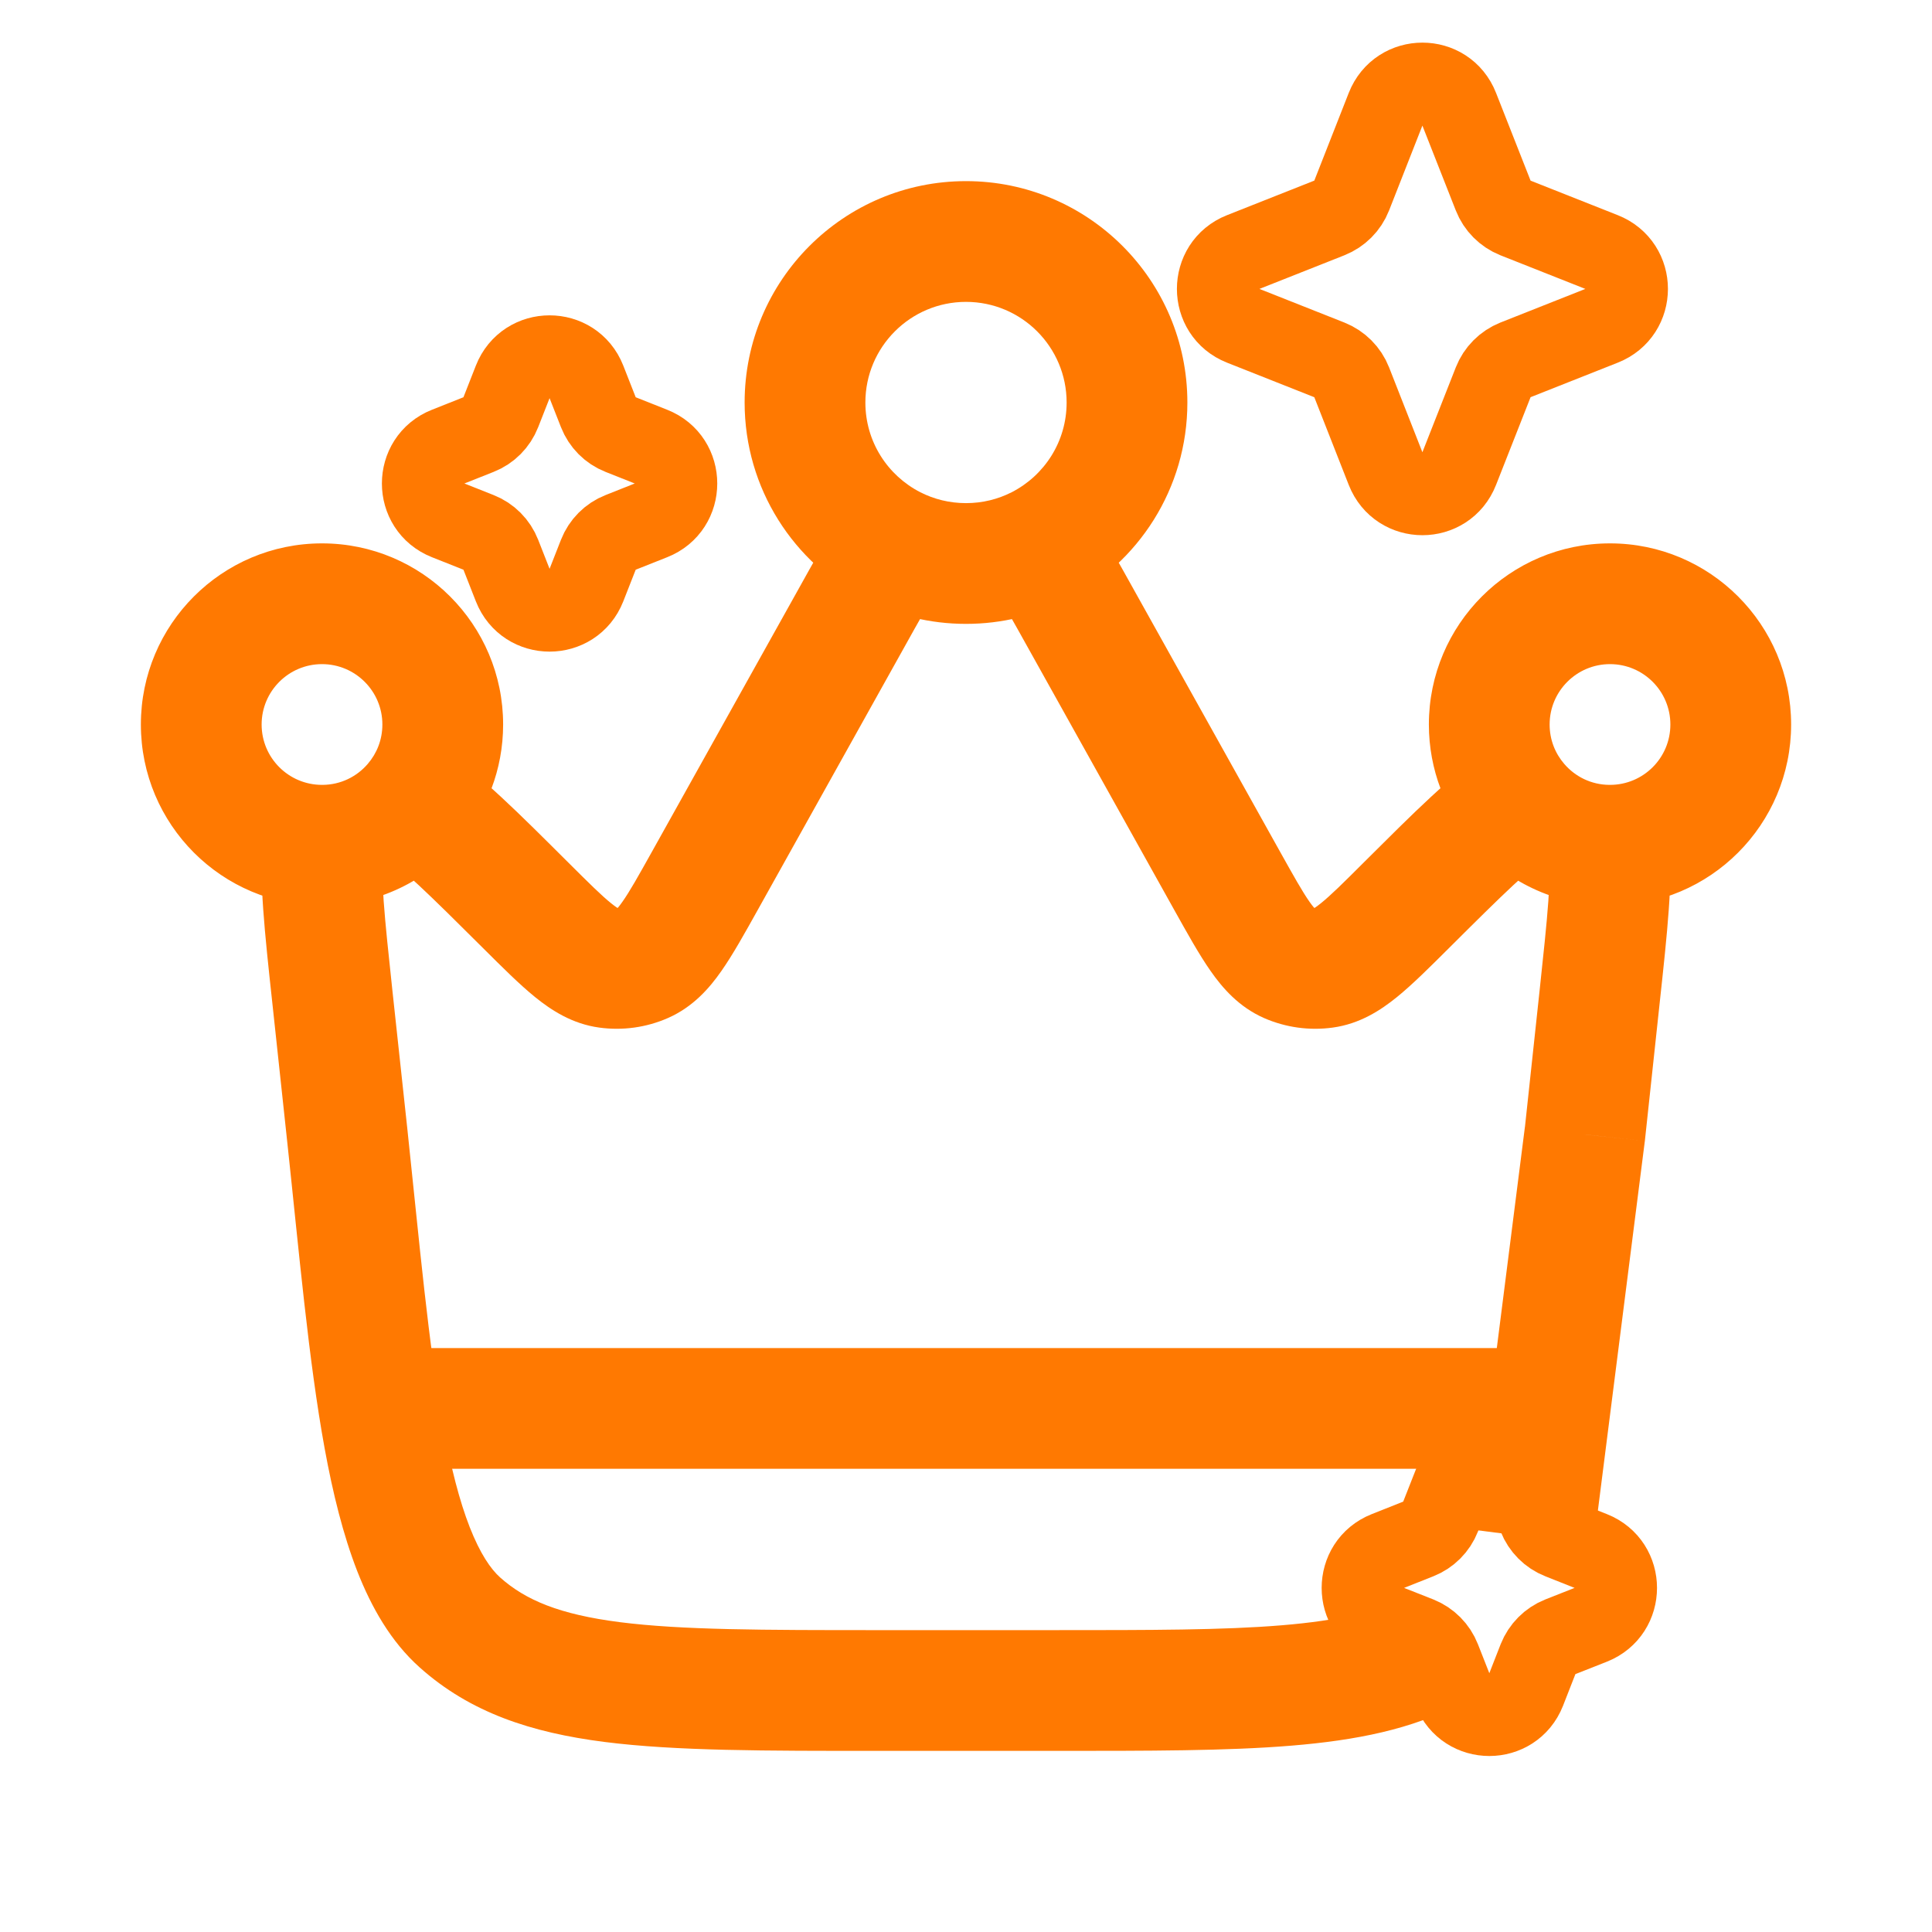 <svg width="24" height="24" viewBox="0 0 24 24" fill="none" xmlns="http://www.w3.org/2000/svg">
<g clip-path="url(#clip0_147_27777)">
<path d="M19.871 12.389L19.125 12.309V12.309L19.871 12.389ZM19.687 14.094L20.431 14.188L20.432 14.181L20.433 14.174L19.687 14.094ZM4.313 14.094L3.567 14.174L4.313 14.094ZM4.129 12.389L4.875 12.309L4.129 12.389ZM8.76 10.934L9.415 11.3L8.76 10.934ZM10.55 7.726L9.895 7.361L10.55 7.726ZM13.45 7.726L12.795 8.091L13.45 7.726ZM15.24 10.934L15.895 10.569V10.569L15.24 10.934ZM16.004 11.96L15.701 12.646L15.701 12.646L16.004 11.96ZM17.471 11.246L16.941 10.714L17.471 11.246ZM16.453 12.022L16.351 11.279L16.351 11.279L16.453 12.022ZM6.529 11.246L6 11.777L6.529 11.246ZM7.547 12.022L7.649 11.279L7.649 11.279L7.547 12.022ZM7.996 11.96L8.298 12.646L8.298 12.646L7.996 11.96ZM5.712 20.154L6.212 19.595H6.212L5.712 20.154ZM18.864 9.981L19.432 9.49L18.864 9.981ZM12.908 6.783L12.567 6.115L12.908 6.783ZM11.092 6.783L11.433 6.115L11.092 6.783ZM19.125 12.309L18.942 14.013L20.433 14.174L20.616 12.469L19.125 12.309ZM13.088 20.25H10.912V21.75H13.088V20.25ZM5.059 14.013L4.875 12.309L3.384 12.469L3.567 14.174L5.059 14.013ZM9.415 11.3L11.205 8.091L9.895 7.361L8.105 10.569L9.415 11.3ZM12.795 8.091L14.585 11.3L15.895 10.569L14.105 7.361L12.795 8.091ZM14.585 11.3C14.747 11.59 14.896 11.859 15.04 12.064C15.188 12.276 15.391 12.509 15.701 12.646L16.306 11.273C16.362 11.298 16.352 11.323 16.267 11.202C16.178 11.075 16.073 10.888 15.895 10.569L14.585 11.3ZM16.941 10.714C16.683 10.972 16.529 11.124 16.408 11.221C16.293 11.314 16.291 11.288 16.351 11.279L16.556 12.765C16.892 12.719 17.151 12.55 17.352 12.387C17.547 12.229 17.764 12.012 18 11.777L16.941 10.714ZM15.701 12.646C15.97 12.764 16.266 12.805 16.556 12.765L16.351 11.279C16.335 11.281 16.32 11.279 16.306 11.273L15.701 12.646ZM6 11.777C6.236 12.012 6.453 12.229 6.648 12.387C6.849 12.55 7.108 12.719 7.444 12.765L7.649 11.279C7.709 11.288 7.707 11.314 7.592 11.221C7.471 11.124 7.318 10.972 7.059 10.714L6 11.777ZM8.105 10.569C7.927 10.888 7.822 11.075 7.732 11.202C7.648 11.323 7.638 11.298 7.694 11.273L8.298 12.646C8.609 12.509 8.812 12.276 8.96 12.064C9.104 11.859 9.253 11.59 9.415 11.3L8.105 10.569ZM7.444 12.765C7.734 12.805 8.03 12.764 8.298 12.646L7.694 11.273C7.68 11.279 7.665 11.281 7.649 11.279L7.444 12.765ZM10.912 20.25C9.474 20.25 8.467 20.249 7.699 20.151C6.951 20.055 6.529 19.878 6.212 19.595L5.212 20.712C5.842 21.276 6.601 21.523 7.508 21.639C8.394 21.752 9.514 21.75 10.912 21.75V20.25ZM3.567 14.174C3.715 15.551 3.833 16.9 4.033 17.994C4.134 18.546 4.262 19.066 4.438 19.518C4.613 19.965 4.855 20.393 5.212 20.712L6.212 19.595C6.096 19.491 5.964 19.3 5.835 18.971C5.708 18.646 5.601 18.23 5.509 17.724C5.321 16.702 5.212 15.445 5.059 14.013L3.567 14.174ZM10.75 5C10.75 4.31 11.31 3.75 12 3.75V2.25C10.481 2.25 9.25 3.482 9.25 5H10.75ZM12 3.75C12.69 3.75 13.25 4.31 13.25 5H14.75C14.75 3.482 13.519 2.25 12 2.25V3.75ZM20.75 9C20.75 9.415 20.414 9.75 20 9.75V11.251C21.243 11.251 22.25 10.243 22.25 9H20.75ZM19.25 9C19.25 8.586 19.586 8.25 20 8.25V6.75C18.757 6.75 17.75 7.758 17.75 9H19.25ZM20 8.25C20.414 8.25 20.75 8.586 20.75 9H22.25C22.25 7.758 21.243 6.75 20 6.75V8.25ZM4 9.75C3.586 9.75 3.25 9.415 3.25 9H1.75C1.75 10.243 2.757 11.251 4 11.251V9.75ZM3.25 9C3.25 8.586 3.586 8.25 4 8.25V6.75C2.757 6.75 1.75 7.758 1.75 9H3.25ZM4 8.25C4.414 8.25 4.75 8.586 4.75 9H6.25C6.25 7.758 5.243 6.75 4 6.75V8.25ZM20 9.75C19.997 9.75 19.994 9.75 19.991 9.75L19.974 11.25C19.982 11.25 19.991 11.251 20 11.251V9.75ZM20.616 12.469C20.665 12.019 20.707 11.626 20.73 11.299C20.753 10.977 20.762 10.669 20.726 10.401L19.239 10.6C19.254 10.71 19.255 10.891 19.234 11.193C19.213 11.487 19.174 11.849 19.125 12.309L20.616 12.469ZM19.991 9.75C19.768 9.748 19.569 9.649 19.432 9.49L18.297 10.471C18.703 10.941 19.303 11.243 19.974 11.25L19.991 9.75ZM19.432 9.49C19.318 9.358 19.25 9.188 19.25 9H17.75C17.75 9.562 17.957 10.077 18.297 10.471L19.432 9.49ZM18 11.777C18.677 11.102 19.026 10.762 19.258 10.619L18.471 9.342C18.051 9.602 17.547 10.111 16.941 10.714L18 11.777ZM4.75 9C4.75 9.188 4.682 9.358 4.568 9.49L5.703 10.471C6.043 10.077 6.25 9.562 6.25 9H4.75ZM7.059 10.714C6.453 10.111 5.949 9.602 5.529 9.342L4.742 10.619C4.974 10.762 5.323 11.102 6 11.777L7.059 10.714ZM4.568 9.49C4.431 9.649 4.232 9.748 4.009 9.75L4.026 11.25C4.697 11.243 5.297 10.941 5.703 10.471L4.568 9.49ZM4.009 9.75C4.006 9.75 4.003 9.75 4 9.75V11.251C4.009 11.251 4.018 11.25 4.026 11.25L4.009 9.75ZM4.875 12.309C4.826 11.849 4.787 11.487 4.766 11.193C4.745 10.891 4.746 10.71 4.761 10.6L3.274 10.401C3.238 10.669 3.247 10.977 3.27 11.299C3.293 11.626 3.335 12.019 3.384 12.469L4.875 12.309ZM13.25 5C13.25 5.486 12.974 5.907 12.567 6.115L13.248 7.451C14.138 6.997 14.75 6.071 14.75 5H13.25ZM12.567 6.115C12.398 6.201 12.206 6.25 12 6.25V7.75C12.448 7.75 12.873 7.643 13.248 7.451L12.567 6.115ZM14.105 7.361C13.899 6.991 13.714 6.658 13.544 6.386L12.272 7.181C12.418 7.414 12.583 7.71 12.795 8.091L14.105 7.361ZM12 6.25C11.794 6.25 11.602 6.201 11.433 6.115L10.752 7.451C11.127 7.643 11.552 7.75 12 7.75V6.25ZM11.433 6.115C11.026 5.907 10.75 5.486 10.75 5H9.25C9.25 6.071 9.862 6.997 10.752 7.451L11.433 6.115ZM11.205 8.091C11.417 7.71 11.582 7.414 11.728 7.181L10.456 6.386C10.286 6.658 10.101 6.991 9.895 7.361L11.205 8.091ZM13.088 21.75C14.268 21.75 15.245 21.751 16.044 21.685C16.844 21.619 17.544 21.482 18.148 21.16L17.442 19.836C17.104 20.017 16.642 20.131 15.92 20.19C15.197 20.25 14.291 20.25 13.088 20.25V21.75ZM18.943 13.999L18.307 19.004L19.795 19.193L20.431 14.188L18.943 13.999Z" fill="#FF7901"/>
<path d="M5.027 17.496H19.027" stroke="#FF7901" stroke-width="1.5" stroke-linecap="round"/>
<path d="M17.22 1.337C17.381 0.927 17.959 0.927 18.119 1.337L18.55 2.432C18.599 2.557 18.698 2.656 18.822 2.706L19.913 3.138C20.322 3.299 20.322 3.879 19.913 4.04L18.822 4.472C18.698 4.522 18.599 4.621 18.55 4.746L18.119 5.841C17.959 6.251 17.381 6.251 17.22 5.841L16.79 4.746C16.741 4.621 16.642 4.522 16.517 4.472L15.426 4.04C15.018 3.879 15.018 3.299 15.426 3.138L16.517 2.706C16.642 2.656 16.741 2.557 16.79 2.432L17.22 1.337Z" stroke="#FF7901"/>
<path d="M6.377 4.724C6.538 4.315 7.116 4.315 7.277 4.724L7.434 5.124C7.483 5.249 7.581 5.348 7.706 5.397L8.104 5.555C8.512 5.716 8.512 6.296 8.104 6.457L7.706 6.615C7.581 6.664 7.483 6.763 7.434 6.888L7.277 7.288C7.116 7.697 6.538 7.697 6.377 7.288L6.22 6.888C6.171 6.763 6.073 6.664 5.948 6.615L5.55 6.457C5.142 6.296 5.142 5.716 5.55 5.555L5.948 5.397C6.073 5.348 6.171 5.249 6.22 5.124L6.377 4.724Z" stroke="#FF7901"/>
<path d="M18.051 18.444C18.212 18.034 18.79 18.034 18.951 18.444L19.107 18.843C19.157 18.968 19.255 19.067 19.38 19.116L19.778 19.274C20.186 19.436 20.186 20.015 19.778 20.177L19.38 20.334C19.255 20.384 19.157 20.483 19.107 20.608L18.951 21.007C18.79 21.416 18.212 21.416 18.051 21.007L17.894 20.608C17.845 20.483 17.746 20.384 17.622 20.334L17.224 20.177C16.816 20.015 16.816 19.436 17.224 19.274L17.622 19.116C17.746 19.067 17.845 18.968 17.894 18.843L18.051 18.444Z" stroke="#FF7901"/>
</g>
<defs>
<clipPath id="clip0_147_27777">
<rect width="24" height="24" fill="white" transform="translate(0 0)"/>
</clipPath>
</defs>
</svg>
